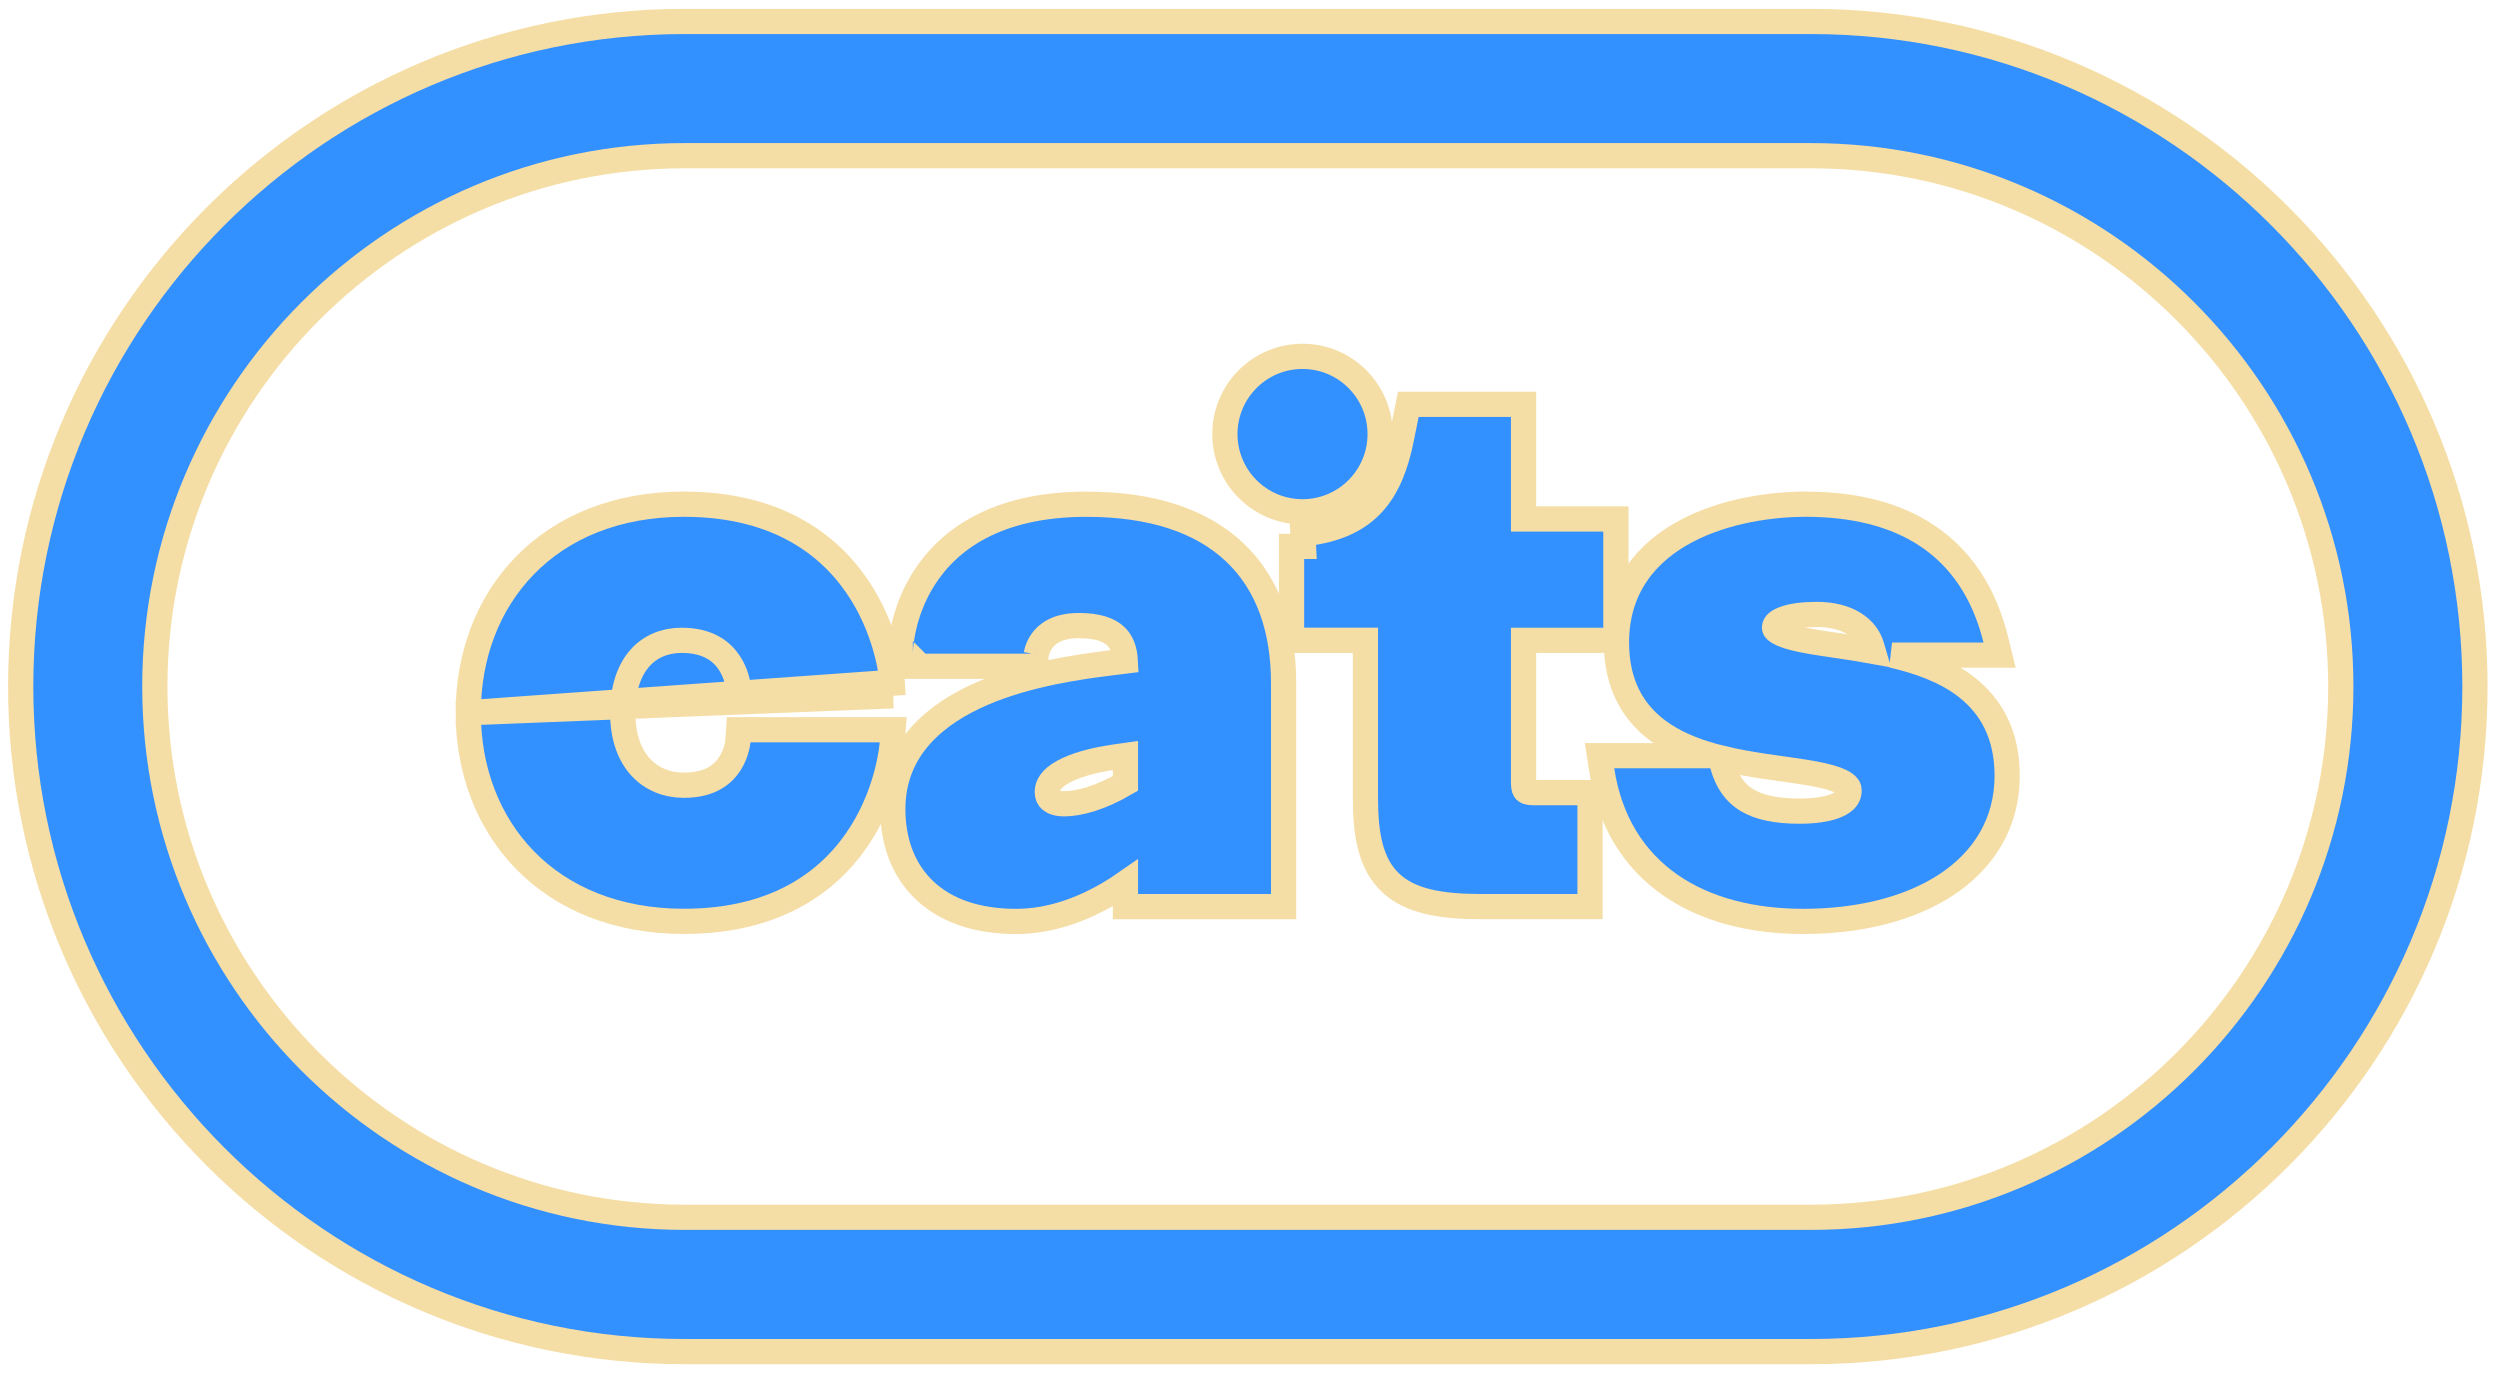 <svg width="90" height="50" viewBox="0 0 90 50" fill="none" xmlns="http://www.w3.org/2000/svg">
<path d="M32.151 25.049H31.666H27.014H26.606L26.563 24.646L26.563 24.646L26.563 24.646L26.563 24.645L26.562 24.638C26.561 24.629 26.558 24.614 26.554 24.593C26.547 24.552 26.533 24.489 26.51 24.412C26.464 24.256 26.384 24.052 26.248 23.85C25.991 23.467 25.509 23.052 24.542 23.052C23.926 23.052 23.409 23.274 23.043 23.683C22.672 24.097 22.418 24.745 22.418 25.66C22.418 26.567 22.688 27.214 23.076 27.63C23.464 28.045 24.004 28.268 24.622 28.268C25.588 28.268 26.045 27.856 26.282 27.481C26.409 27.282 26.48 27.079 26.519 26.924C26.539 26.848 26.55 26.786 26.556 26.744C26.559 26.724 26.561 26.709 26.562 26.7L26.563 26.692L26.563 26.692C26.563 26.692 26.563 26.692 26.563 26.692L26.591 26.271H27.015H31.668H32.153L32.121 26.755L31.668 26.725C32.121 26.755 32.121 26.755 32.121 26.756L32.121 26.756L32.12 26.758L32.12 26.763L32.119 26.78C32.117 26.794 32.116 26.814 32.113 26.839C32.108 26.889 32.1 26.959 32.087 27.048C32.061 27.225 32.017 27.474 31.942 27.772C31.793 28.365 31.52 29.161 31.023 29.96C30.016 31.581 28.114 33.169 24.622 33.169C22.189 33.169 20.239 32.338 18.897 30.962C17.559 29.589 16.857 27.706 16.857 25.659L32.151 25.049ZM32.151 25.049L32.119 24.565M32.151 25.049L32.119 24.565M31.666 24.595C32.119 24.565 32.119 24.565 32.119 24.564L32.119 24.564L32.119 24.562L32.119 24.557L32.117 24.54C32.116 24.526 32.114 24.506 32.112 24.481C32.106 24.431 32.098 24.361 32.085 24.272C32.059 24.095 32.015 23.846 31.94 23.549C31.791 22.955 31.518 22.159 31.021 21.36C30.014 19.739 28.112 18.151 24.621 18.151C22.187 18.151 20.237 18.982 18.896 20.358C17.558 21.73 16.857 23.612 16.857 25.659L31.666 24.595ZM31.666 24.595L32.119 24.565M31.666 24.595L32.119 24.565" fill="#3290FF" stroke="#F5DEA6" stroke-width="0.908"/>
<path d="M37.301 23.575C37.302 23.571 37.303 23.562 37.306 23.55C37.31 23.525 37.319 23.484 37.334 23.434C37.364 23.333 37.419 23.199 37.516 23.066C37.694 22.821 38.053 22.521 38.843 22.521C39.514 22.521 39.916 22.674 40.149 22.886C40.354 23.072 40.49 23.358 40.512 23.798L39.85 23.881L39.85 23.881L39.847 23.881C39.829 23.883 39.81 23.886 39.791 23.888C38.873 24.009 37.028 24.252 35.394 24.952C33.731 25.663 32.141 26.919 32.141 29.124C32.141 30.284 32.506 31.312 33.279 32.048C34.05 32.783 35.172 33.172 36.583 33.172C37.905 33.172 39.083 32.665 39.913 32.178C40.138 32.046 40.34 31.914 40.516 31.791V32.185V32.639H40.969H45.756H46.21V32.185V24.597C46.21 22.647 45.652 21.014 44.439 19.873C43.23 18.736 41.44 18.152 39.11 18.152C35.844 18.152 34.131 19.453 33.26 20.826C32.833 21.499 32.621 22.169 32.516 22.668C32.463 22.919 32.436 23.129 32.422 23.279C32.416 23.354 32.412 23.415 32.41 23.457C32.409 23.479 32.409 23.496 32.409 23.509L32.408 23.524L32.408 23.529L32.408 23.53L32.408 23.531C32.408 23.532 32.408 23.532 32.862 23.532H32.408L32.408 23.986H32.862H36.849H37.264L37.301 23.577M37.301 23.575L37.301 23.575L37.301 23.577M37.301 23.575L37.301 23.576L37.301 23.578C37.301 23.578 37.301 23.578 37.301 23.577M37.301 23.575C37.301 23.576 37.301 23.576 37.301 23.577M37.702 28.51C37.702 28.274 37.838 28.032 38.258 27.794C38.683 27.555 39.317 27.372 40.104 27.256C40.105 27.256 40.105 27.256 40.105 27.256L40.516 27.197V28.202C39.595 28.74 38.827 28.936 38.311 28.936C38.053 28.936 37.901 28.869 37.821 28.802C37.751 28.743 37.702 28.655 37.702 28.51Z" fill="#3290FF" stroke="#F5DEA6" stroke-width="0.908"/>
<path d="M46.904 19.218L46.926 19.67H46.496V22.597V23.051H46.95H49.155V28.722C49.155 30.067 49.348 31.109 50.062 31.782C50.766 32.446 51.862 32.638 53.331 32.638H56.787H57.241V32.184V28.989V28.535H56.787H55.192C54.995 28.535 54.932 28.487 54.914 28.469C54.897 28.451 54.848 28.387 54.848 28.19V23.052H57.718H58.172V22.599V19.137V18.683H57.718H54.848V15.01V14.556H54.394H51.07H50.698L50.625 14.921L50.465 15.72L50.465 15.72L50.465 15.722C50.272 16.713 49.968 17.518 49.439 18.105C48.922 18.68 48.145 19.094 46.904 19.218Z" fill="#3290FF" stroke="#F5DEA6" stroke-width="0.908"/>
<path d="M62.008 27.537L61.938 27.286C62.21 27.353 62.483 27.41 62.751 27.459C63.234 27.548 63.716 27.616 64.163 27.679C64.212 27.686 64.26 27.693 64.308 27.699C64.801 27.769 65.24 27.834 65.612 27.918C65.99 28.004 66.249 28.1 66.405 28.206C66.539 28.297 66.567 28.37 66.567 28.457C66.567 28.633 66.494 28.792 66.248 28.931C65.977 29.085 65.509 29.201 64.787 29.201C63.936 29.201 63.326 29.066 62.894 28.807C62.479 28.558 62.182 28.165 62.008 27.537ZM61.632 27.204H61.571H58.113H57.584L57.664 27.727C57.948 29.587 58.836 30.965 60.141 31.869C61.434 32.765 63.101 33.171 64.918 33.171C66.905 33.171 68.721 32.733 70.055 31.859C71.405 30.974 72.258 29.642 72.258 27.924C72.258 26.433 71.67 25.409 70.773 24.718C70.013 24.132 69.053 23.802 68.113 23.585H71.406H71.986L71.847 23.023C71.425 21.317 70.576 20.082 69.372 19.282C68.178 18.488 66.678 18.151 65 18.151C63.773 18.151 62.105 18.384 60.725 19.109C59.323 19.845 58.193 21.111 58.193 23.132C58.193 24.624 58.782 25.634 59.684 26.305C60.253 26.729 60.933 27.008 61.632 27.204ZM67.381 23.259L67.436 23.446C66.991 23.364 66.553 23.3 66.145 23.24L66.115 23.236C65.632 23.165 65.2 23.102 64.832 23.024C64.449 22.943 64.184 22.856 64.024 22.759C63.884 22.675 63.884 22.626 63.884 22.6C63.884 22.599 63.884 22.599 63.884 22.598C63.884 22.51 63.921 22.398 64.209 22.286C64.501 22.173 64.927 22.12 65.398 22.12C66.522 22.12 67.192 22.613 67.381 23.259Z" fill="#3290FF" stroke="#F5DEA6" stroke-width="0.908"/>
<path d="M24.65 48.658H65.192C78.377 48.658 89.098 37.917 89.098 24.715C89.098 11.513 78.375 0.772 65.192 0.772H24.65C11.467 0.772 0.745 11.513 0.745 24.715C0.745 37.917 11.467 48.658 24.65 48.658ZM5.574 24.713C5.574 14.177 14.133 5.605 24.65 5.605H65.192C75.71 5.605 84.269 14.177 84.269 24.713C84.269 35.25 75.71 43.822 65.192 43.822H24.65C14.133 43.822 5.574 35.25 5.574 24.713Z" fill="#3290FF" stroke="#F5DEA6" stroke-width="0.908"/>
<path d="M46.89 18.425C48.434 18.425 49.685 17.171 49.685 15.627C49.685 14.082 48.434 12.829 46.89 12.829C45.346 12.829 44.096 14.082 44.096 15.627C44.096 17.171 45.346 18.425 46.89 18.425Z" fill="#3290FF" stroke="#F5DEA6" stroke-width="0.908"/>
</svg>

